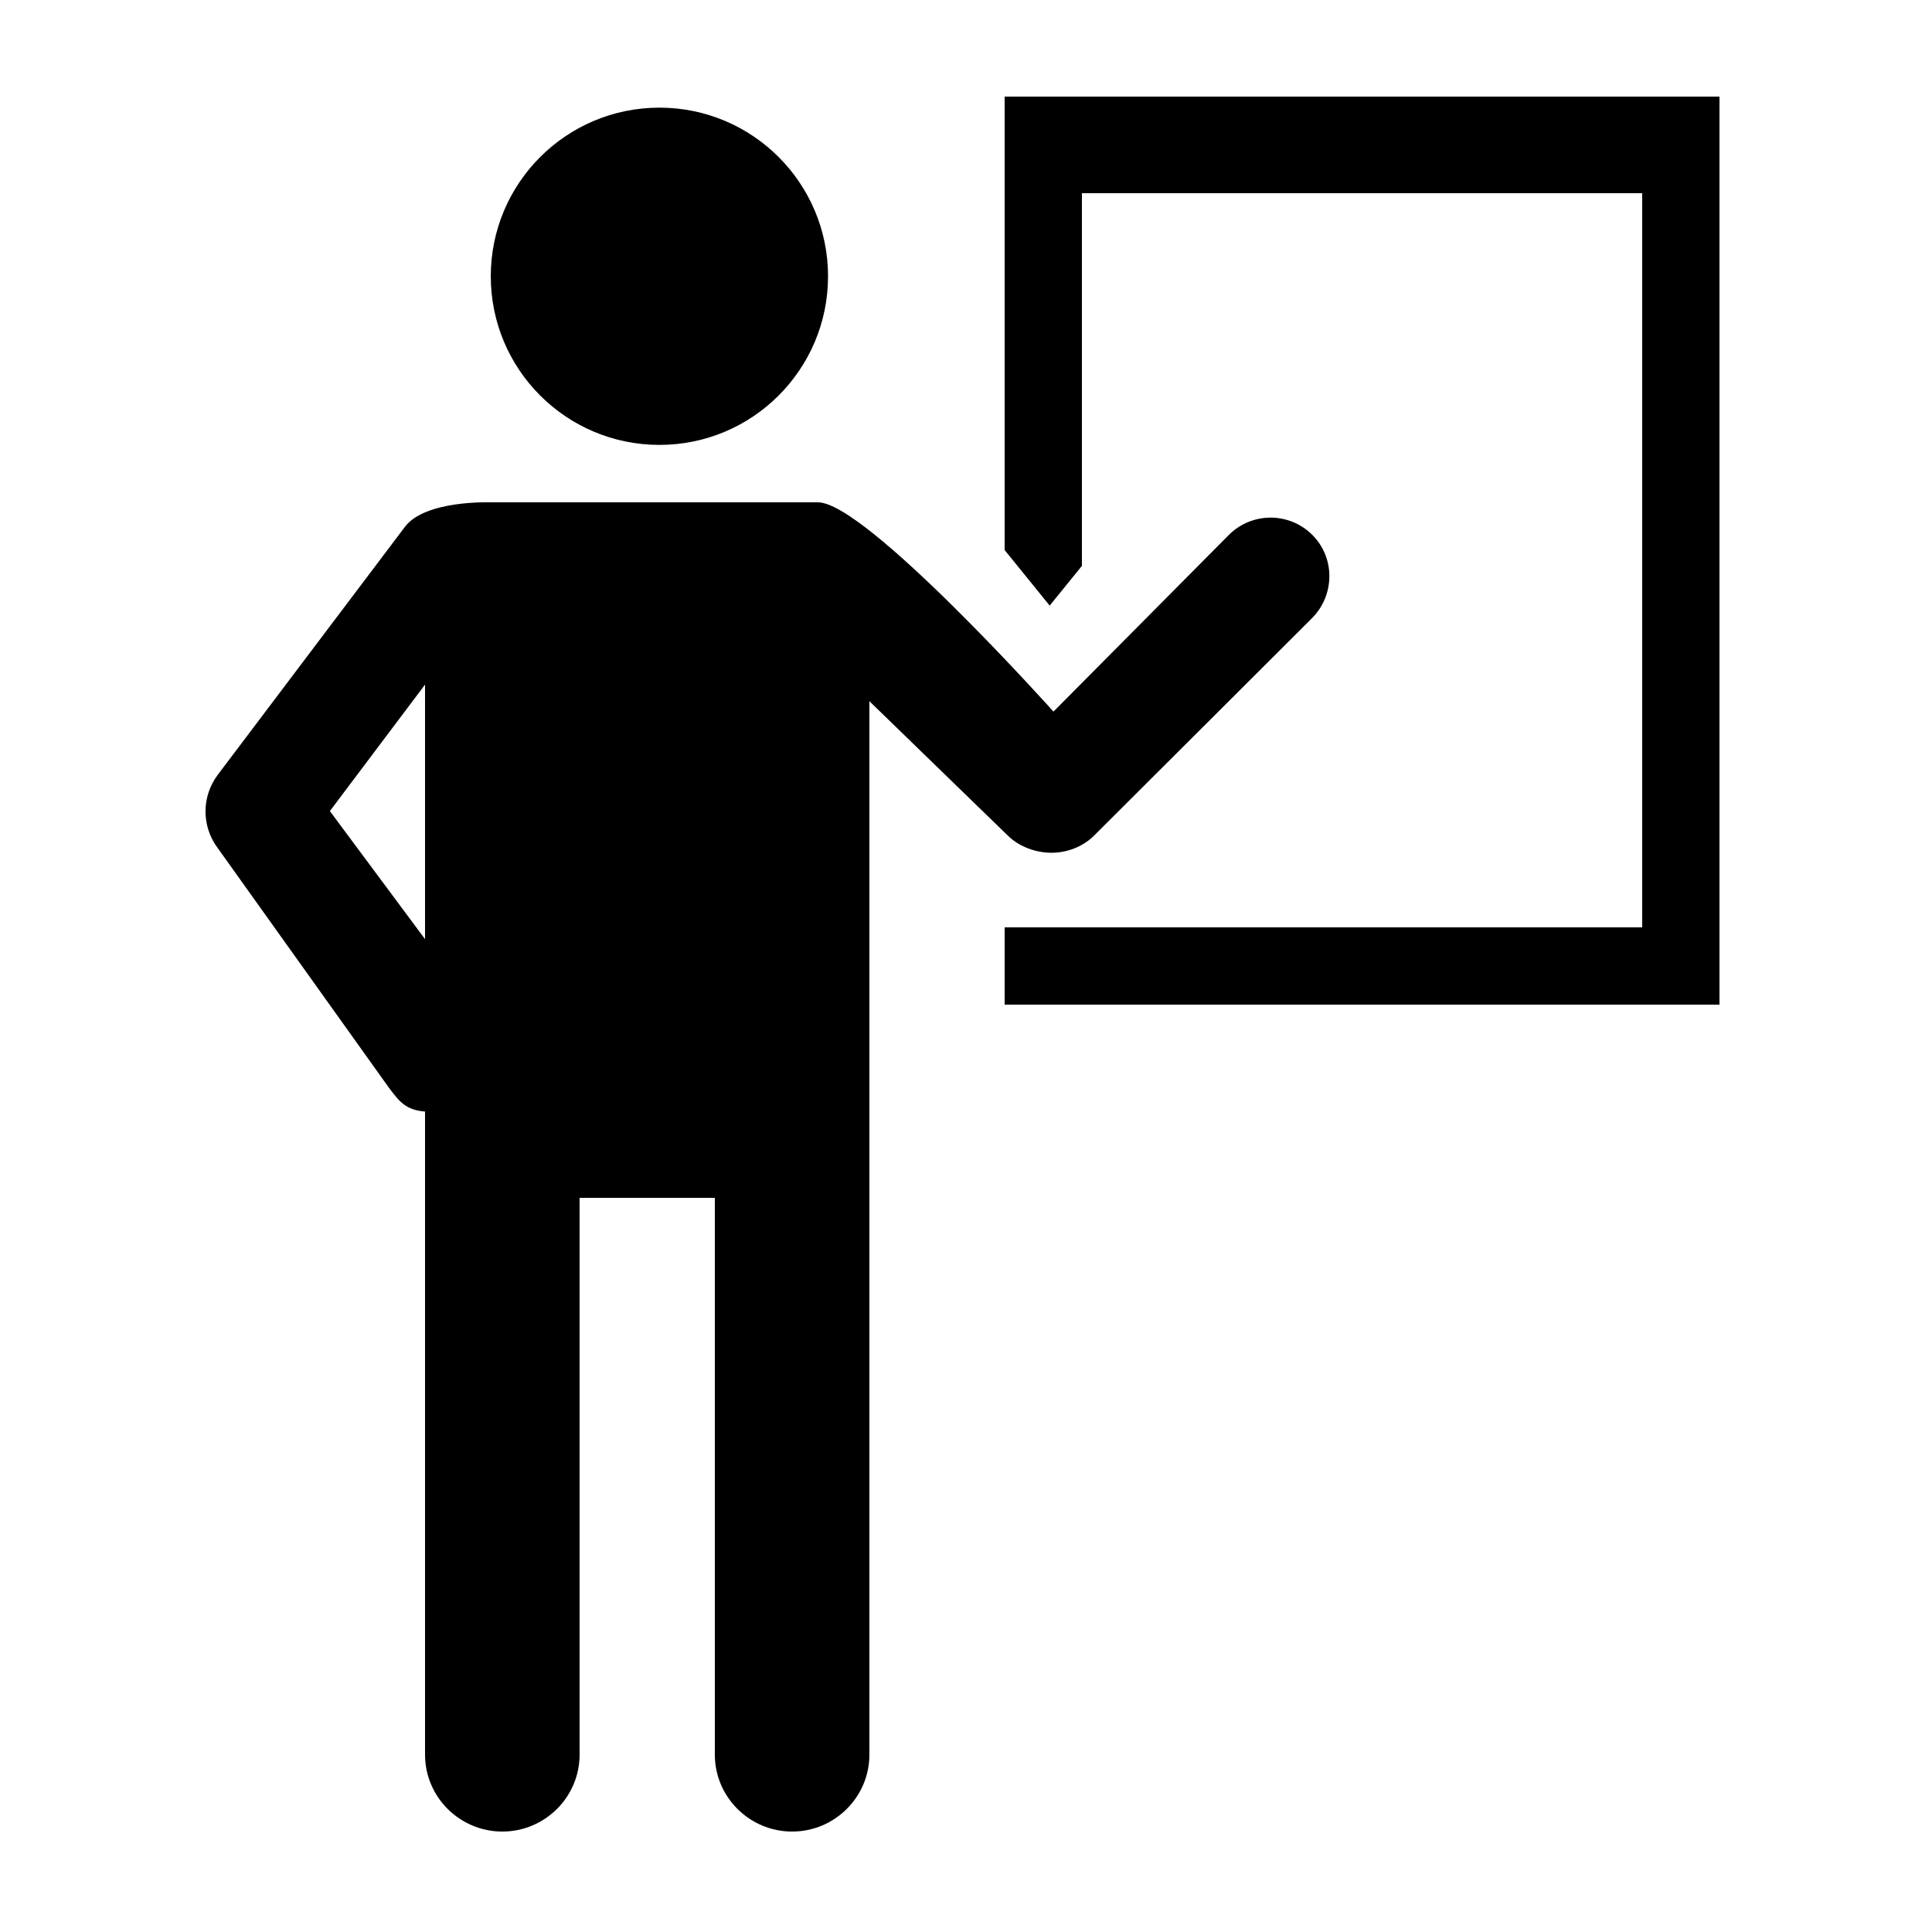 <svg xmlns="http://www.w3.org/2000/svg" xmlns:xlink="http://www.w3.org/1999/xlink" version="1.1" id="Your_Icon" x="0px" y="0px" width="100px" height="100px" viewBox="0 0 100 100" enable-background="new 0 0 100 100" xml:space="preserve">
<circle cx="34.131" cy="14.3" r="8.728"/>
<polygon points="52,5 52,28.47 54.331,31.346 56,29.29 56,10 85,10 85,48 52,48 52,52 89,52 89,5 "/>
<path d="M67.926,27.687c-1.193-1.193-3.127-1.193-4.32,0l-9.078,9.145c0,0-9.7-10.831-12.187-10.831H25.383  c0,0-3.374-0.127-4.423,1.267l-9.683,12.828c-0.849,1.129-0.854,2.661-0.012,3.795l8.848,12.386C20.672,57.027,21,57.451,22,57.535  v33.284c0,2.199,1.801,3.982,4,3.982s4-1.783,4-3.982V62h7v28.819c0,2.199,1.801,3.982,4,3.982c2.199,0,4-1.783,4-3.982V36.294  l7.159,6.95c0.597,0.597,1.483,0.895,2.265,0.895c0.782,0,1.616-0.298,2.212-0.895L67.9,32.006  C69.093,30.814,69.119,28.879,67.926,27.687z M17.074,41.981L22,35.435v13.176L17.074,41.981z"/>
</svg>